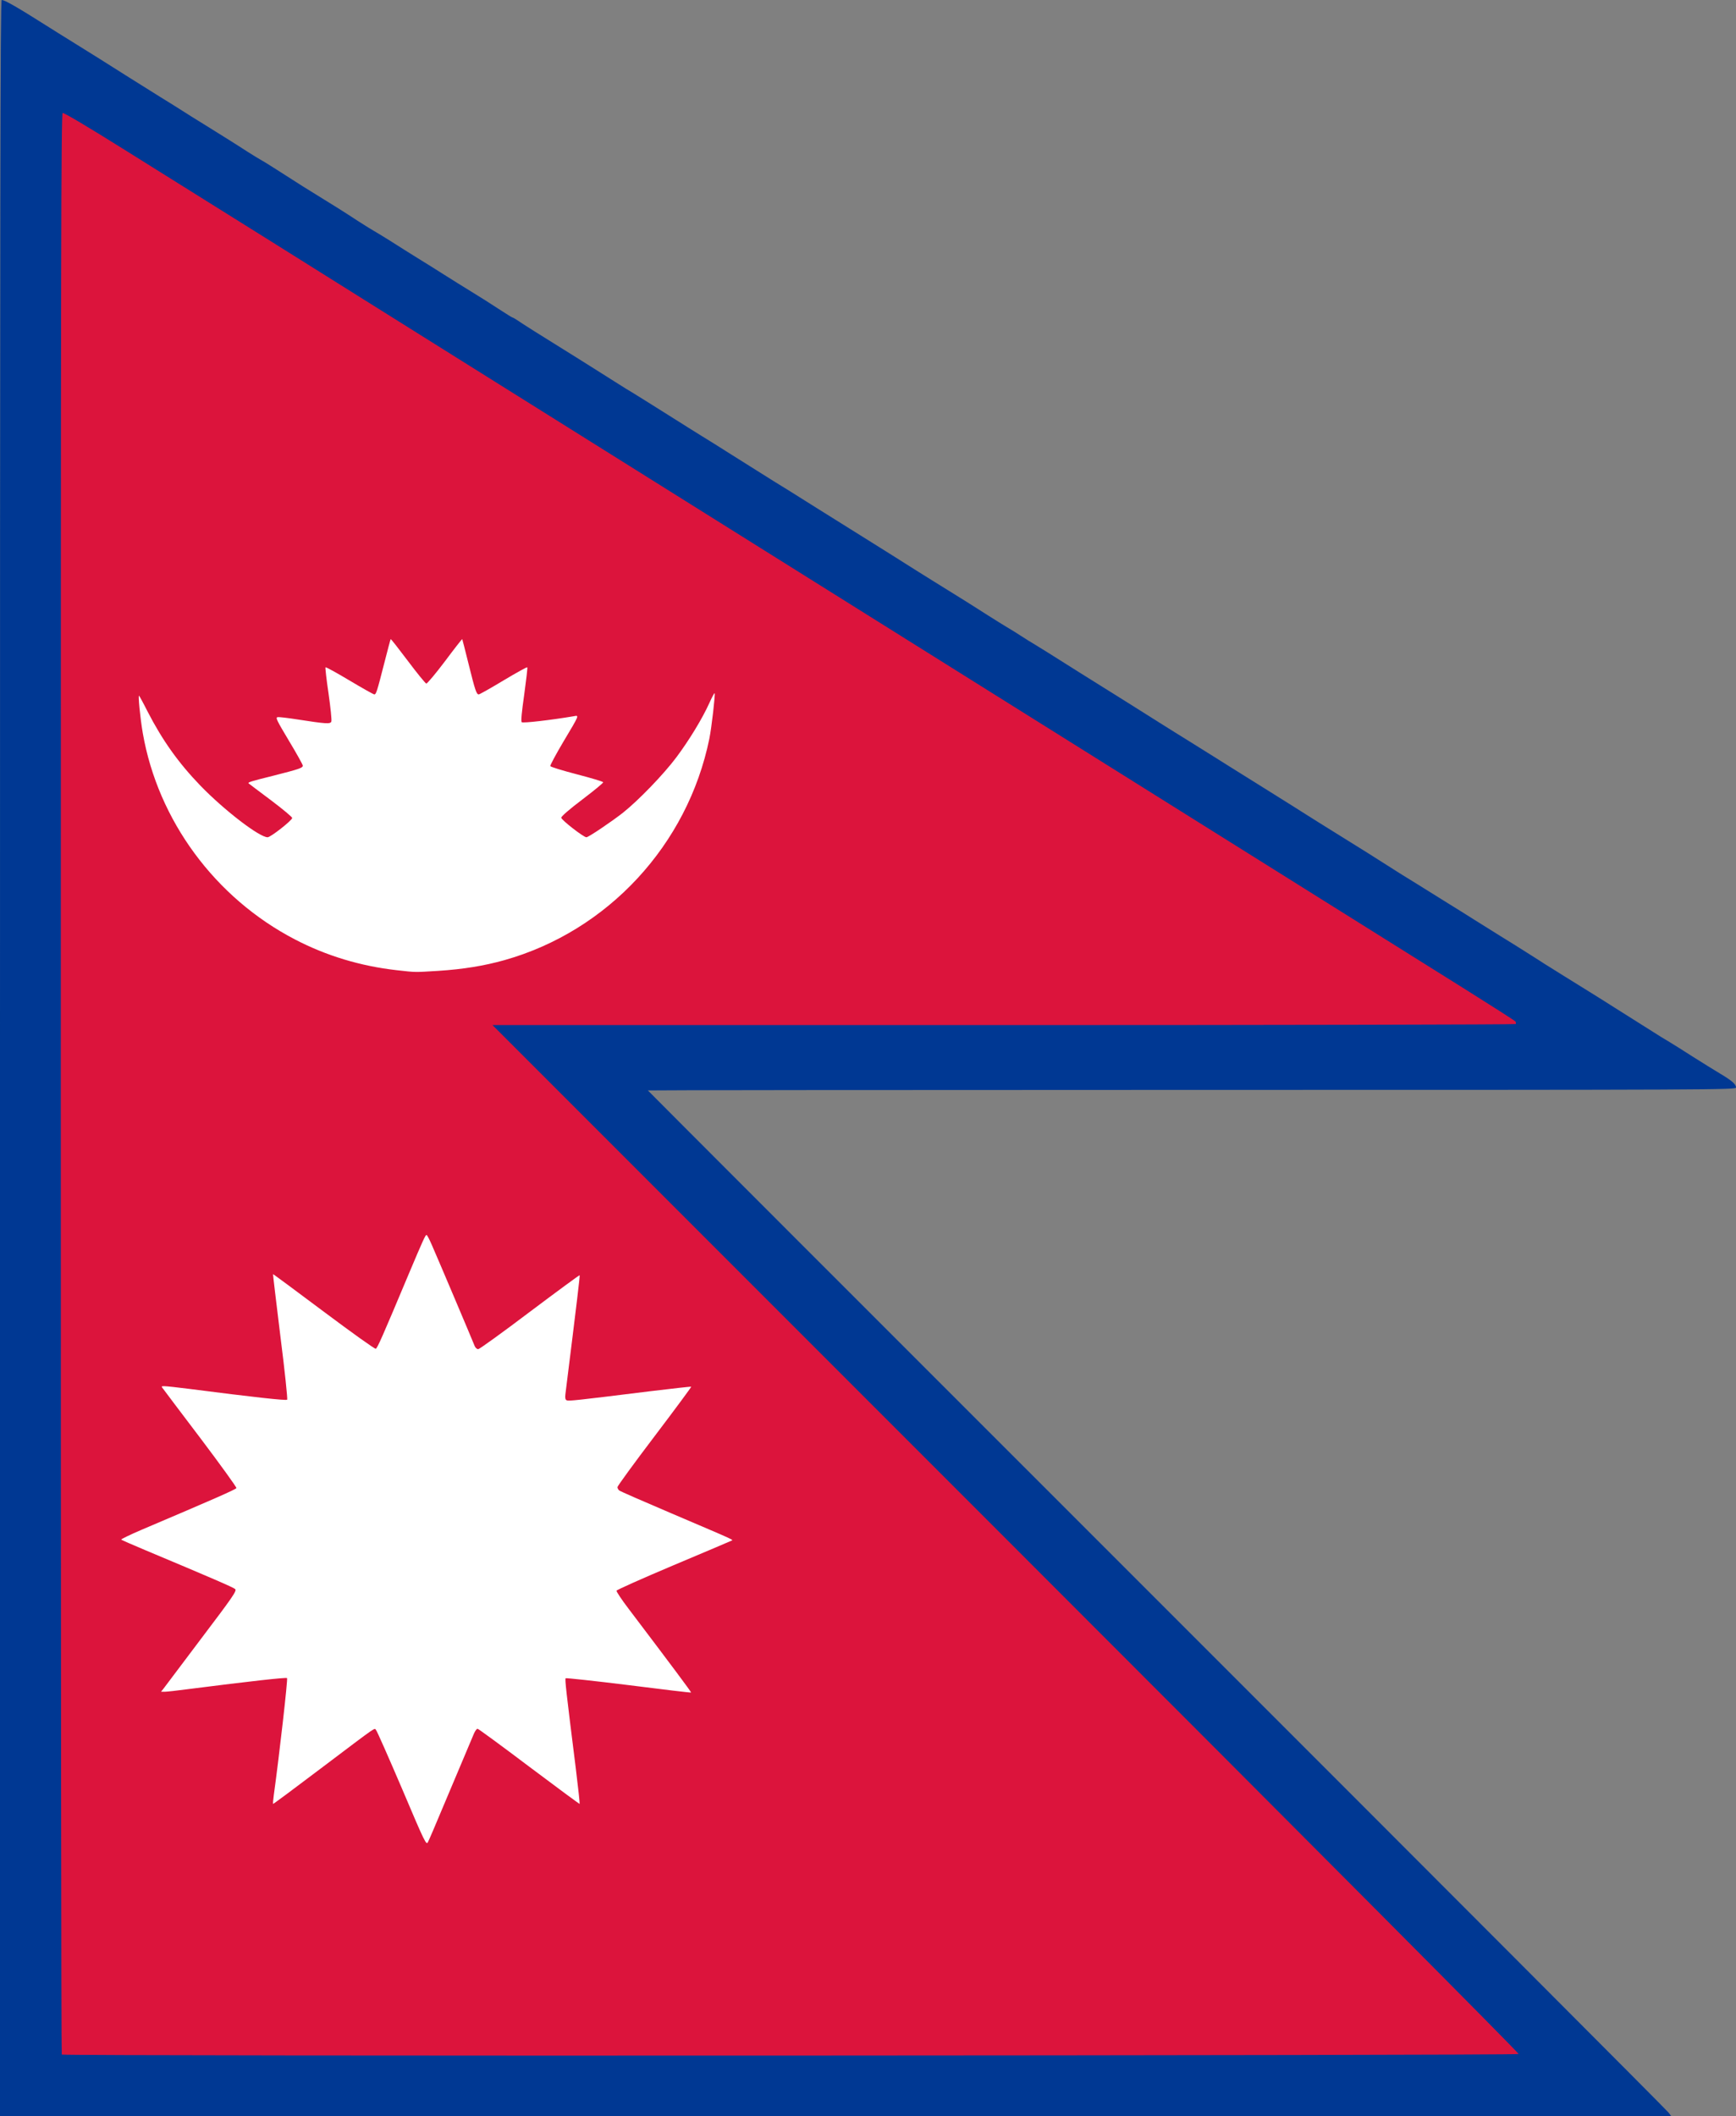 <?xml version="1.0" encoding="utf-8"?>
<!-- Generator: Adobe Illustrator 19.0.0, SVG Export Plug-In . SVG Version: 6.00 Build 0)  -->
<svg version="1.0" id="Layer_1" xmlns="http://www.w3.org/2000/svg" xmlns:xlink="http://www.w3.org/1999/xlink" x="0px" y="0px"
	 viewBox="-1093 451 1313 1600" enable-background="new -1093 451 1313 1600" xml:space="preserve">
<rect x="-1093" y="451" width="1313" height="1600" fill="#808080" stroke="none"/>
<g>
	<g id="layer1">
		<path fill="#FFFFFF" d="M-771.7,1849.8c-0.5-0.7-8.4-18.8-17.6-40.3c-9.1-21.4-17.5-41.2-18.6-43.8l-2.1-4.8l-4.2,3.4
			c-8.9,7.1-69.5,52.5-71.6,53.6c-1.8,1-2.3,0.9-2.8-0.2c-0.5-1.3,1.2-16.2,8.2-71.6c2.9-23.7,3-25.4,0.7-24.7c-1,0.2-4,0.7-6.8,1
			c-2.7,0.4-23.4,2.9-45.9,5.7c-28.1,3.4-41.2,4.7-41.9,4c-1.2-1.2-3.7,2.2,30.6-43c14.1-18.7,25.7-34.4,25.7-35
			c0-0.5-0.6-1.1-1.2-1.4c-0.7-0.3-11.4-4.8-23.8-10c-12.4-5.2-31.3-13.2-42-17.7s-19.8-8.7-20.2-9.4c-0.4-0.6-0.2-1.6,0.5-2.3
			c0.7-0.6,10.9-5.3,22.7-10.3c53.1-22.5,64-27.3,64-28.2c0-0.5-11.6-16.2-25.7-34.9c-34.3-45.2-31.8-41.8-30.6-43
			c0.9-0.9,14.4,0.5,77.8,8.5c9.9,1.3,18.2,2.2,18.5,2c0.3-0.1-2-20.9-5.2-46.1c-3.1-25.2-5.7-46.6-5.8-47.6c0-1,0.7-2,1.5-2.3
			c1-0.4,14.8,9.3,38.8,27.3c20.4,15.3,37.7,28.2,38.3,28.5c1,0.7,2.9-3.6,31.9-72.2c5.9-14,7.3-16.4,9-15.2
			c0.6,0.4,3.2,5.7,5.7,11.7c2.6,6.1,10.8,25.3,18.2,42.9c7.5,17.5,13.6,32.3,13.6,32.8c0,0.6,0.7,0.8,1.5,0.4
			c0.8-0.3,17.9-12.9,37.9-28.1c20.1-15.1,37.2-27.8,38.1-28.1c0.8-0.4,1.7,0,2.1,0.9c0.3,0.8-2,22.3-5.2,47.7
			c-3.5,28.4-5.3,46.5-4.7,47.1c0.5,0.5,8.7-0.1,21.3-1.6c11.3-1.4,31.6-3.9,45.3-5.6c25.3-3.1,29.2-3.3,29.2-1.2
			c0,0.6-12.6,17.9-28,38.2c-15.4,20.4-28,37.6-28,38.3c0,0.7,6.8,4.1,15,7.6c8.3,3.5,27.6,11.8,42.9,18.3
			c15.4,6.5,28.3,12.5,28.8,13.1c0.4,0.7,0.2,1.8-0.5,2.5c-0.7,0.6-20.6,9.3-44.4,19.3l-43.2,18.2l29,38.5
			c27.7,36.7,31.4,42.5,26.2,40.9c-3.9-1.1-93.4-11.8-94-11.2c-0.4,0.3-0.2,4.6,0.5,9.4c7,54.8,10.3,85.5,9.4,86.4
			c-1.4,1.4,2.6,4.1-41.2-28.9c-19.8-15-36.4-27.3-36.9-27.3s-3.7,6.6-7.1,14.8c-12.1,28.4-20.2,47.8-25.2,59.7
			C-768.8,1849.8-770.1,1851.8-771.7,1849.8z"/>
		<path fill="#FFFFFF" d="M-795,1186.5c-52.1-5.8-97.7-28.4-134.5-66.6c-30-31.1-50.1-70.6-57.6-113.2c-3.3-18.3-3.1-42.3,0.2-35.6
			c0.4,0.8,3.5,7.2,6.9,14.2c6.9,14.2,19.4,33.6,29.3,45.5c7.1,8.4,24.2,25.3,32.2,31.8c6.3,5.2,17.7,13.2,23.4,16.6l4.4,2.6l7.9-6
			c4.3-3.4,7.8-6.2,7.8-6.4c0-0.1-7.7-5.9-17-12.9c-11.4-8.5-17-13.3-16.8-14.4c0.2-1.2,5.6-2.9,20.6-6.8
			c11.2-2.8,20.6-5.4,20.9-5.7c0.3-0.2-4.5-8.9-10.7-19.1c-7.4-12.2-10.9-19-10.2-19.7c1-1,3.2-0.7,29.2,3.1
			c7.4,1.2,13.8,1.7,14.2,1.3c0.5-0.5-0.6-10.2-2.3-21.6c-2.1-14.2-2.7-21.2-2-21.9c0.6-0.6,6.9,2.6,19.8,10.2
			c16.5,9.8,18.8,10.9,19.4,9.2c0.4-1,2.8-10.1,5.4-20.2c4.6-18.1,5.9-21.5,8.1-20.1c0.6,0.4,6.5,8,13.3,17
			c6.7,8.9,12.6,16,13.2,15.6c0.5-0.3,6.3-7.7,12.9-16.4s12.3-16.1,12.8-16.4c2-1.2,3.2,2,7.8,20.7c2.7,11,5.2,20.3,5.5,20.8
			c0.3,0.6,9-4,19.3-10.2c13-7.8,19-10.9,19.7-10.2c0.8,0.8,0.1,7.4-2,21.9c-1.7,11.4-2.8,21-2.5,21.3c0.2,0.3,9.9-0.8,21.4-2.4
			c15.3-2.1,21.3-2.6,22.1-1.8c0.8,0.8-2,6.2-10,19.8c-6.2,10.3-11,18.9-10.9,19c0.2,0.1,8.9,2.3,19.3,5c20.8,5.3,22.8,6,22.3,8
			c-0.2,0.8-7.9,7.1-17.1,14l-16.9,12.6l8.1,6c4.5,3.2,8.4,5.9,8.7,5.9c1.1,0,18.3-11.9,25.6-17.6c11.6-9.2,30.6-28.9,40.4-41.9
			c9.9-13.2,19.4-29,25.3-41.9c4.1-8.8,5.6-10.5,7.3-8.8c1.3,1.3-1.3,29.2-3.8,41.2c-18.5,88.5-88.7,156.6-177.4,172
			c-10.8,1.8-38.7,4.1-47.5,3.9C-781.7,1187.8-788.7,1187.2-795,1186.5z"/>
	</g>
	<g id="layer2">
		<path fill="#003893" d="M-1093,1251c0-652.1,0.2-800,1.3-800c2.3,0,11.7,5.4,33.2,19c5,3.2,14,8.8,20,12.5
			c6.1,3.8,15.4,9.6,20.7,12.9c5.3,3.4,15.4,9.7,22.5,14.2c7,4.4,17.8,11.1,23.8,14.9c6.1,3.7,13.5,8.4,16.5,10.3
			c3,2,10,6.3,15.5,9.7c12.9,8,24,14.9,34,21.4c4.4,2.8,8.7,5.4,9.5,5.8c0.8,0.4,6.1,3.6,11.7,7.2c5.6,3.6,14.7,9.4,20.2,12.9
			c24.8,15.3,30.9,19.1,41.4,26c6.2,4,11.9,7.5,12.7,7.9c0.8,0.4,6.2,3.7,12,7.3c5.8,3.7,15.1,9.6,20.8,13.1s14.7,9.1,20,12.5
			c5.3,3.4,14.7,9.2,20.7,12.9c6.1,3.7,15.4,9.6,20.7,13.1c5.4,3.5,10,6.4,10.3,6.4s1.8,0.8,3.3,1.8c3.7,2.6,19.4,12.5,32.7,20.7
			c10.6,6.6,17.7,11,41.4,26c6.1,3.9,11.9,7.5,12.9,8c0.9,0.6,6.7,4.1,12.7,7.9c6.1,3.8,15.4,9.7,20.7,13c5.3,3.4,14,8.8,19.3,12.1
			c5.4,3.3,14.4,8.9,20,12.5c26.6,16.7,32.7,20.6,34.2,21.5c1,0.6,6.7,4.1,12.8,7.9c6,3.8,15.4,9.7,20.7,13
			c15,9.4,28.2,17.6,40.8,25.5c6.3,4,12.4,7.8,13.4,8.4c1.1,0.7,6.6,4.1,12.2,7.7c5.6,3.6,14.7,9.2,20.1,12.6
			c24.6,15.2,32.5,20.2,42,26.3c5.7,3.6,12.2,7.7,14.6,9.1c2.4,1.4,7.5,4.5,11.3,7c3.8,2.5,7.4,4.7,8,5c0.5,0.3,5.9,3.6,12,7.4
			c19,12,30,18.9,40.6,25.5c12.4,7.7,24.6,15.4,43,27c7.5,4.7,18,11.3,23.4,14.6c5.3,3.3,14.3,8.9,20,12.5
			c5.6,3.6,14.7,9.2,20.1,12.6c5.4,3.4,15,9.4,21.3,13.3c6.3,4,12.4,7.8,13.4,8.4c1.1,0.7,6.6,4.1,12.2,7.7s14.7,9.2,20.1,12.6
			c24.5,15.2,32.5,20.2,42,26.3c5.7,3.6,11.1,7.1,12,7.6c0.9,0.6,6.5,4,12.3,7.6s15.5,9.7,21.5,13.4c6.1,3.7,15.1,9.4,20,12.5
			c5,3.1,14,8.8,20,12.5c6.1,3.7,15.3,9.5,20.5,12.8c5.2,3.3,11.1,7,13,8.3c5.3,3.3,22.7,14.2,33.6,20.9c5.3,3.3,14.3,8.9,19.9,12.5
			c8.7,5.5,25.7,16.2,34.9,22c1.3,0.8,4.4,2.7,6.8,4.1c2.3,1.4,10.2,6.3,17.3,10.9c7.2,4.5,16.4,10.3,20.5,12.7
			c8.9,5.3,12,8,12,10.5c0,1.7-13.8,1.8-411.5,1.8c-226.3,0-411.5,0.2-411.5,0.4s173.3,173.5,385.1,385.2s385.9,386.1,387,387.7
			l2,2.7h-632H-1093V1251z M-335.4,1615.1c-283.5-283.5-387.7-388.3-387.3-389.5c0.6-1.5,33.7-1.6,386.3-1.8l385.7-0.3l-23.4-14.6
			c-22.6-14.2-92.3-57.8-246.9-154.6c-40.4-25.3-106.8-66.8-147.5-92.3s-101.6-63.6-135.2-84.7C-625.1,801.4-688.6,761.6-749,723.8
			c-33.8-21.2-98.4-61.6-143.5-89.8c-135-84.5-151.8-95-152.1-95c-0.7,0-0.4,1462.7,0.3,1463.3c0.3,0.4,247.3,0.7,548.7,0.7H52.5
			L-335.4,1615.1z"/>
	</g>
	<g id="layer3">
		<path fill="#DC143C" d="M-1046.3,2004.3c-0.4-0.3-0.7-330.6-0.7-734c0-635.5,0.2-733.4,1.4-733.9c0.9-0.3,20.1,11.1,45.3,26.9
			c24.1,15,75.2,47,113.6,71c38.3,24.1,101.1,63.3,139.5,87.4c66.3,41.5,112.2,70.2,241.7,151.3c31.4,19.6,93.9,58.8,139,87
			s107.7,67.4,139,87c57.6,36,173.5,108.6,242.5,151.8c20.6,12.9,37.8,23.9,38.2,24.5c0.4,0.6,0.4,1.5,0.2,1.9
			c-0.3,0.4-174.5,0.8-387.2,0.8h-386.7l388.4,388.4c231.3,231.3,388.1,388.8,387.7,389.5C54.8,2005.1-1045.1,2005.6-1046.3,2004.3z
			 M-758.4,1818.2c12.7-30.1,21.9-51.8,23.8-56.4c0.9-2.1,2.1-3.8,2.8-3.8c0.6,0,18.2,12.9,39,28.6c20.9,15.7,38.1,28.4,38.2,28.2
			c0.2-0.1-1.1-12.2-2.9-26.8c-7.4-58.9-8.3-67.5-7.7-68.2c0.4-0.3,21.8,2,47.6,5.2c25.9,3.3,47.1,5.8,47.3,5.6
			c0.3-0.3-15.2-21-47.4-63.5c-5.2-6.8-9.2-12.9-9-13.5c0.3-0.7,19.6-9.3,42.8-19.1c23.3-9.8,43.1-18.2,43.9-18.6
			c1.7-0.9,5.8,1-45.5-20.9c-20.9-8.9-38.6-16.6-39.2-17.2c-0.7-0.6-1.3-1.7-1.3-2.5c0-0.8,12.6-18.1,28.1-38.5
			c15.4-20.3,27.9-37.2,27.7-37.4c-0.2-0.2-14.5,1.4-31.8,3.5c-55.6,6.9-60.7,7.4-62.3,6.8c-1.1-0.4-1.4-1.6-1.1-4.4
			c9-72.1,11.1-89.9,10.8-90.2c-0.2-0.2-17.2,12.3-37.7,27.7c-20.5,15.5-38.1,28.2-39,28.2c-1,0-2.2-1.1-2.7-2.4
			c-1-2.7-27.6-65.5-32.4-76.4c-1.8-4.1-3.5-7.5-4-7.5c-0.8-0.2-2.5,3.5-13.6,29.8c-19.9,47.4-23.6,55.8-24.8,56.2
			c-0.7,0.3-18.4-12.4-39.4-28.1c-21-15.7-38.2-28.5-38.3-28.3c-0.1,0.1,2.4,21.3,5.6,47.2c3.3,25.8,5.5,47.3,5.1,47.7
			c-0.8,0.8-24.5-1.8-74.3-8.2c-8.6-1.1-16.9-2-18.4-2c-2.7,0-2.7,0-0.8,2.4c1,1.4,13.9,18.5,28.7,38c14.7,19.5,26.6,36,26.4,36.6
			c-0.3,1-17.9,8.7-71.6,31.5c-8.9,3.8-15.9,7.2-15.5,7.5c0.5,0.4,8.5,3.9,17.8,7.8c50.8,21.3,67,28.3,68.4,29.6
			c1.3,1.3-1.7,5.7-25.5,37.1c-14.8,19.6-27.7,36.7-28.7,38.1l-1.9,2.4h2.9c1.5,0,9.6-0.9,17.8-2c47.2-6,73.9-9,74.6-8.3
			c0.7,0.7-5.9,58.7-10,88.3c-0.5,3.6-0.7,6.6-0.6,6.8c0.2,0.2,16.6-12,36.4-27c44.7-33.7,39.9-30.4,41.6-28.7
			c0.7,0.8,9.5,20.7,19.6,44.3c17.5,41.3,18.3,42.8,19.6,40.2C-768.5,1842.1-763.6,1830.7-758.4,1818.2z M-761.5,1185
			c18.7-1.2,34.7-3.8,50-8.1c78.2-22,138.6-87.2,155-167.4c1.7-8.3,4.6-33.7,4-34.4c-0.3-0.2-2,3-3.9,7.2c-5.4,12-15.3,28.2-25,41.2
			c-9.8,13.1-28.8,32.7-40.5,42c-8.7,6.8-26,18.5-27.6,18.5c-2.1,0-19-13.1-19-14.8c0-1,6.3-6.5,16-13.8c8.8-6.7,15.9-12.5,15.7-13
			c-0.1-0.5-9.1-3.2-19.9-6c-10.8-2.8-19.9-5.6-20.1-6.2c-0.2-0.6,4.2-8.8,9.7-18.1c12.6-21.1,12.3-20.4,8-19.6
			c-16.6,2.8-38.4,5.4-39.3,4.5c-0.7-0.7,0-7.6,1.9-21c1.5-11,2.6-20.2,2.3-20.5s-8.4,4.2-18.1,10c-9.6,5.8-18,10.5-18.6,10.5
			c-1.7,0-2.7-2.8-7.7-23c-2.5-10.2-4.7-18.6-4.8-18.8c-0.2-0.1-6.1,7.4-13.1,16.8c-7.1,9.4-13.4,16.9-14.1,16.8
			c-0.7-0.2-7-7.9-13.9-17.1c-7-9.3-12.8-16.7-13-16.5c-0.2,0.1-2.4,8.6-5,18.7c-5.3,20.7-6,23.1-7.4,23.1c-0.6,0-9-4.7-18.7-10.5
			c-9.7-5.8-17.9-10.3-18.2-10s0.7,9.2,2.3,19.9c1.5,10.6,2.5,20.1,2.1,21.1c-0.7,2-3.9,1.8-25.8-1.6c-7-1.1-13.7-1.9-14.8-1.7
			c-1.8,0.3-0.7,2.4,8.5,17.8c5.8,9.6,10.5,18.1,10.5,18.8c0,1.8-2.4,2.6-22.4,7.7c-17,4.2-19.5,5-18.5,5.8
			c0.2,0.2,7.7,5.9,16.7,12.6c8.9,6.7,16.2,12.8,16.2,13.5c0,1.8-16.3,14.6-18.6,14.6c-6.2,0-32.8-20.4-50.9-39.1
			c-16.5-17.1-28.6-34.1-39.8-55.8c-3.2-6.4-6.2-11.8-6.5-12.1c-0.9-0.9,0.8,16.6,2.8,28.3c11.5,65.9,54.6,124.5,115,155.9
			c23.8,12.4,49.6,20.2,77,23.3C-777.9,1186.2-779.8,1186.1-761.5,1185z"/>
	</g>
</g>
</svg>
